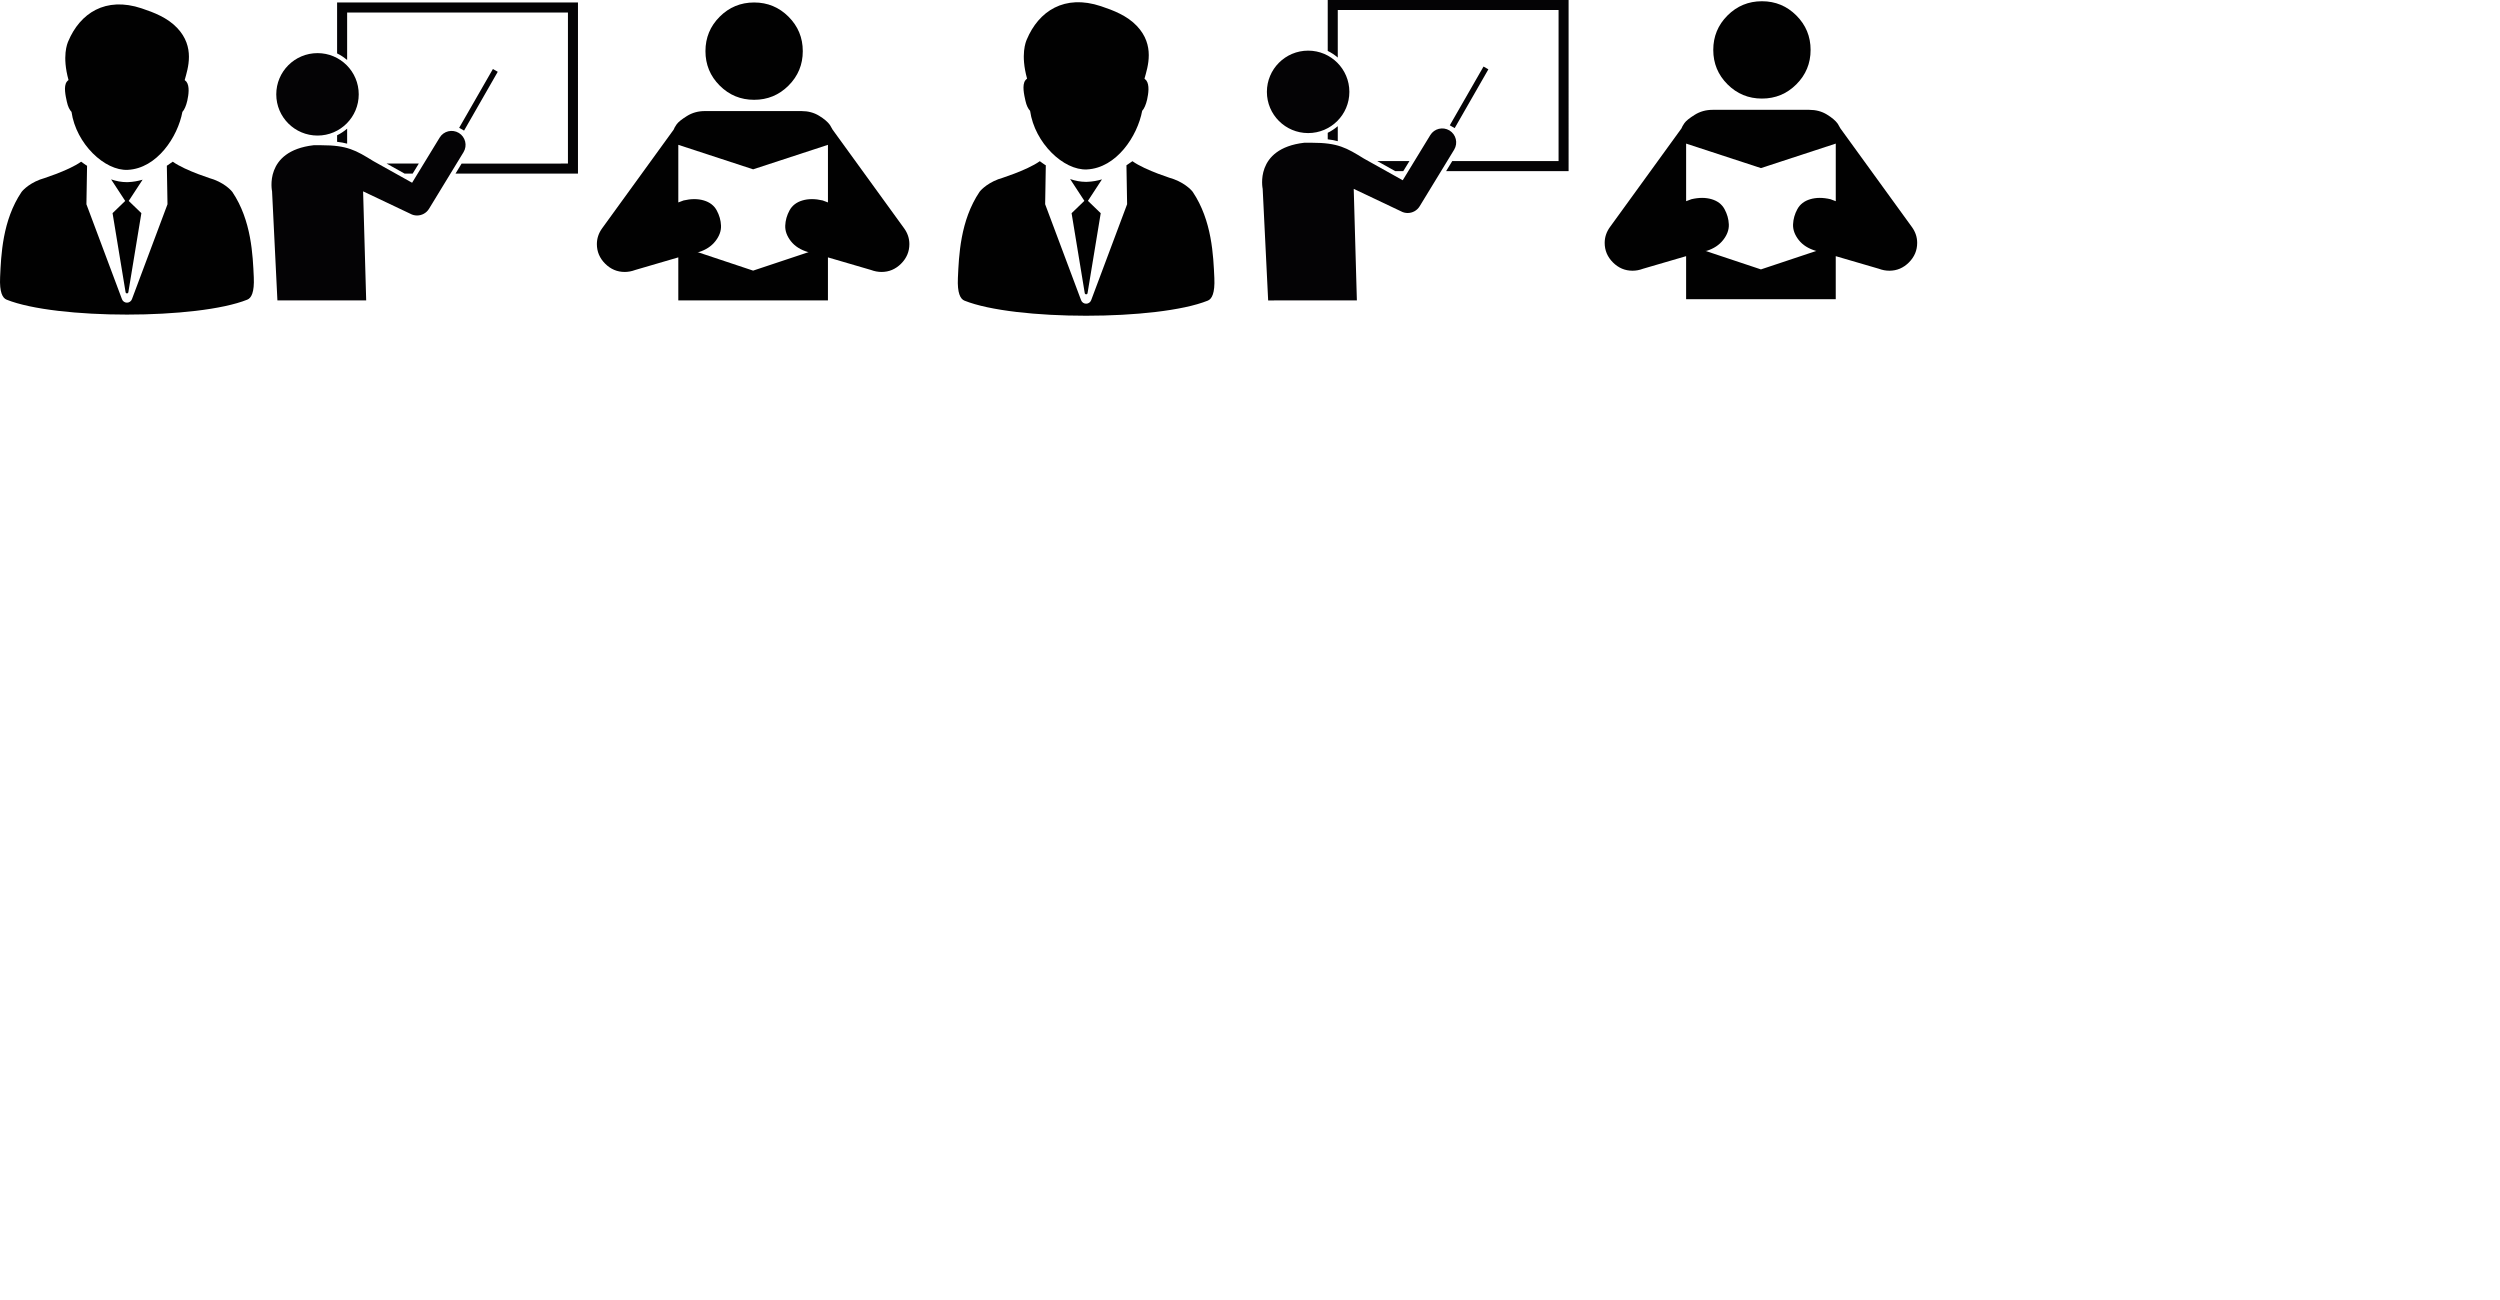 <?xml version="1.0" encoding="utf-8"?>
<!-- Generator: Adobe Illustrator 16.0.0, SVG Export Plug-In . SVG Version: 6.00 Build 0)  -->
<!DOCTYPE svg PUBLIC "-//W3C//DTD SVG 1.1//EN" "http://www.w3.org/Graphics/SVG/1.1/DTD/svg11.dtd">
<svg version="1.1" xmlns="http://www.w3.org/2000/svg" xmlns:xlink="http://www.w3.org/1999/xlink" x="0px" y="0px" width="400px"
	 height="208px" viewBox="0 0 400 208" enable-background="new 0 0 400 208" xml:space="preserve">
<g id="Layer_1">
	<g>
		<path fill="#010101" d="M164.063,16.09c0.174,0.801,0.441,1.32,0.752,1.644c0.742,5.161,5.374,9.557,9.094,9.376
			c4.732-0.234,8.085-5.334,8.84-9.376c0.312-0.321,0.61-1.008,0.792-1.815c0.2-0.927,0.418-2.325-0.14-3.064
			c-0.034-0.039-0.246-0.234-0.284-0.267c0.533-1.92,1.701-5.346-1.21-8.426c-1.576-1.668-3.767-2.506-5.747-3.168
			c-5.846-1.953-9.974,0.785-11.878,5.34c-0.137,0.323-1.025,2.37,0.05,6.254c-0.104,0.07-0.199,0.159-0.278,0.267
			C163.496,13.591,163.859,15.163,164.063,16.09z"/>
		<path fill="#010101" d="M194.295,44.47c-0.163-3.55-0.365-9.179-3.467-13.784c0,0-0.883-1.206-2.981-2.007
			c0,0-4.56-1.388-6.658-2.888l-0.957,0.656l0.106,6.229l-5.752,15.356c-0.127,0.338-0.447,0.56-0.806,0.56
			c-0.358,0-0.679-0.221-0.805-0.56l-5.751-15.356c0,0,0.107-6.208,0.105-6.229c0.013,0.051-0.96-0.656-0.96-0.656
			c-2.094,1.5-6.653,2.888-6.653,2.888c-2.098,0.801-2.983,2.007-2.983,2.007c-3.101,4.605-3.306,10.234-3.469,13.784
			c-0.112,2.456,0.403,3.372,1.049,3.633c8.025,3.221,30.901,3.221,38.929,0C193.896,47.842,194.406,46.925,194.295,44.47z"/>
		<path fill="#010101" d="M173.987,29.092l-0.26,0.005c-0.835,0-1.679-0.163-2.508-0.45l2.281,3.489l-2.046,1.976l2.106,12.788
			c0.018,0.112,0.112,0.191,0.225,0.191c0.111,0,0.205-0.079,0.224-0.191l2.107-12.788l-2.048-1.976l2.247-3.437
			C175.579,28.917,174.804,29.06,173.987,29.092z"/>
	</g>
	<g>
		<path fill="#010101" d="M10.697,16.275c0.172,0.793,0.437,1.306,0.745,1.626c0.733,5.105,5.316,9.455,8.997,9.276
			c4.682-0.232,7.999-5.277,8.746-9.276c0.309-0.318,0.604-0.998,0.783-1.796c0.198-0.917,0.414-2.3-0.138-3.032
			c-0.034-0.038-0.243-0.232-0.28-0.264c0.527-1.899,1.683-5.289-1.197-8.336c-1.559-1.65-3.727-2.479-5.685-3.134
			C16.883-0.593,12.8,2.116,10.915,6.622c-0.135,0.32-1.014,2.344,0.05,6.188c-0.103,0.069-0.196,0.157-0.275,0.264
			C10.137,13.803,10.497,15.358,10.697,16.275z"/>
		<path fill="#010101" d="M40.606,44.351c-0.161-3.512-0.361-9.081-3.43-13.637c0,0-0.874-1.193-2.949-1.986
			c0,0-4.511-1.373-6.586-2.857l-0.946,0.648l0.104,6.162l-5.69,15.192c-0.126,0.335-0.443,0.554-0.797,0.554
			c-0.354,0-0.672-0.219-0.796-0.554l-5.689-15.192c0,0,0.105-6.142,0.104-6.162c0.013,0.05-0.95-0.648-0.95-0.648
			c-2.072,1.484-6.582,2.857-6.582,2.857c-2.076,0.793-2.951,1.986-2.951,1.986c-3.068,4.556-3.271,10.125-3.432,13.637
			c-0.111,2.43,0.398,3.336,1.038,3.594c7.939,3.187,30.571,3.187,38.513,0C40.211,47.688,40.716,46.781,40.606,44.351z"/>
		<path fill="#010101" d="M20.516,29.138l-0.258,0.005c-0.826,0-1.661-0.161-2.481-0.445l2.256,3.452l-2.024,1.954l2.083,12.651
			c0.018,0.111,0.111,0.189,0.222,0.189c0.11,0,0.203-0.078,0.222-0.189l2.084-12.651l-2.026-1.954l2.223-3.4
			C22.091,28.964,21.324,29.106,20.516,29.138z"/>
	</g>
</g>
<g id="Capa_1">
	<path fill="#040305" d="M44.203,15.096c0-3.645,2.954-6.596,6.605-6.596c3.639,0,6.589,2.951,6.589,6.596
		c0,3.646-2.951,6.594-6.589,6.594C47.157,21.69,44.203,18.743,44.203,15.096z M73.416,21.27c-1.063-0.637-2.432-0.307-3.074,0.749
		l-4.405,7.22l-6.208-3.467c-2.791-1.72-4.15-2.535-8.294-2.535h-0.632h-0.629c-8.04,0.939-6.645,7.378-6.645,7.378l0.856,17.454
		h14.204l-0.494-17.454l7.544,3.58c0.346,0.196,0.717,0.284,1.089,0.284c0.756,0,1.49-0.381,1.914-1.072l5.523-9.061
		C74.805,23.29,74.472,21.914,73.416,21.27z M55.542,20.585c-0.489,0.42-1.023,0.777-1.607,1.061v1.043
		c0.584,0.065,1.119,0.163,1.607,0.297V20.585z M92.476,0.397H53.935v8.149c0.584,0.28,1.119,0.641,1.607,1.061V2.002h35.329v24.169
		H73.859l-0.978,1.606h19.595V0.397z M66.024,27.777l0.985-1.606h-5.145l2.873,1.606H66.024z M79.64,11.487l-0.776-0.443
		l-5.396,9.404l0.783,0.449L79.64,11.487z"/>
	<g>
		<path fill="#010101" d="M144.652,36.52l-11.44-15.783l-0.424-0.742c-0.353-0.494-0.936-0.988-1.748-1.482
			c-0.812-0.495-1.748-0.742-2.807-0.742h-15.467c-1.059,0-2.013,0.265-2.859,0.795c-0.848,0.529-1.396,0.971-1.643,1.324
			c-0.247,0.353-0.406,0.636-0.477,0.848L96.348,36.52c-0.565,0.777-0.848,1.624-0.848,2.543c0,1.2,0.441,2.242,1.324,3.125
			c0.883,0.882,1.925,1.324,3.125,1.324c0.564,0,1.13-0.106,1.695-0.318l6.885-2.013v6.886h23.941v-6.886l6.885,2.013
			c0.565,0.212,1.131,0.318,1.695,0.318c1.201,0,2.242-0.442,3.125-1.324c0.883-0.883,1.324-1.925,1.324-3.125
			C145.5,38.144,145.218,37.297,144.652,36.52z M132.471,32.389l-0.848-0.318c-1.201-0.282-2.277-0.282-3.231,0
			c-0.953,0.283-1.642,0.813-2.065,1.589c-0.424,0.777-0.653,1.59-0.688,2.437c-0.035,0.848,0.265,1.678,0.9,2.49
			c0.636,0.812,1.554,1.395,2.754,1.747h0.106L120.5,43.3l-8.898-2.967h0.212c1.13-0.353,2.013-0.936,2.648-1.747
			c0.636-0.813,0.936-1.643,0.9-2.49c-0.035-0.847-0.265-1.659-0.688-2.437c-0.424-0.776-1.112-1.306-2.065-1.589
			c-0.954-0.282-2.03-0.282-3.231,0l-0.848,0.318v-9.217l11.971,3.92l11.971-3.92V32.389z"/>
		<path fill="#010101" d="M120.659,15.969c2.153,0,3.99-0.759,5.508-2.277c1.519-1.519,2.278-3.354,2.278-5.509
			c0-2.153-0.76-3.99-2.278-5.508c-1.518-1.519-3.354-2.278-5.508-2.278c-2.154,0-3.99,0.76-5.509,2.278
			c-1.519,1.518-2.277,3.354-2.277,5.508c0,2.154,0.759,3.99,2.277,5.509S118.505,15.969,120.659,15.969z"/>
	</g>
	<g>
		<path fill="#010101" d="M305.902,36.322l-11.44-15.783l-0.424-0.742c-0.353-0.494-0.936-0.988-1.748-1.482
			c-0.812-0.495-1.748-0.742-2.807-0.742h-15.467c-1.059,0-2.013,0.265-2.859,0.795c-0.848,0.529-1.396,0.971-1.643,1.324
			c-0.247,0.353-0.406,0.636-0.477,0.848l-11.44,15.783c-0.565,0.777-0.848,1.625-0.848,2.543c0,1.201,0.441,2.242,1.324,3.125
			s1.925,1.324,3.125,1.324c0.564,0,1.13-0.105,1.695-0.318l6.885-2.012v6.885h23.941v-6.885l6.885,2.012
			c0.565,0.213,1.131,0.318,1.695,0.318c1.201,0,2.242-0.441,3.125-1.324s1.324-1.924,1.324-3.125
			C306.75,37.947,306.468,37.099,305.902,36.322z M293.721,32.191l-0.848-0.318c-1.201-0.281-2.277-0.281-3.231,0
			c-0.953,0.283-1.642,0.813-2.065,1.59s-0.653,1.59-0.688,2.436c-0.035,0.848,0.265,1.678,0.9,2.49s1.554,1.395,2.754,1.748h0.106
			l-8.898,2.967l-8.898-2.967h0.212c1.13-0.354,2.013-0.936,2.648-1.748s0.936-1.643,0.9-2.49c-0.035-0.846-0.265-1.658-0.688-2.436
			s-1.112-1.307-2.065-1.59c-0.954-0.281-2.03-0.281-3.231,0l-0.848,0.318v-9.216l11.971,3.92l11.971-3.92V32.191z"/>
		<path fill="#010101" d="M281.909,15.771c2.153,0,3.99-0.759,5.508-2.277c1.519-1.519,2.278-3.354,2.278-5.509
			c0-2.153-0.76-3.99-2.278-5.508c-1.518-1.519-3.354-2.278-5.508-2.278c-2.154,0-3.99,0.76-5.509,2.278
			c-1.519,1.518-2.277,3.354-2.277,5.508c0,2.154,0.759,3.99,2.277,5.509S279.755,15.771,281.909,15.771z"/>
	</g>
	<path fill="#040305" d="M202.703,14.699c0-3.645,2.954-6.596,6.605-6.596c3.639,0,6.59,2.951,6.59,6.596
		c0,3.646-2.951,6.594-6.59,6.594C205.657,21.293,202.703,18.346,202.703,14.699z M231.916,20.873
		c-1.063-0.637-2.433-0.307-3.074,0.749l-4.405,7.22l-6.208-3.467c-2.791-1.72-4.15-2.535-8.294-2.535h-0.632h-0.63
		c-8.04,0.939-6.645,7.378-6.645,7.378l0.876,17.851H217.1l-0.504-17.851l7.544,3.58c0.346,0.195,0.718,0.283,1.089,0.283
		c0.757,0,1.49-0.381,1.914-1.072l5.523-9.06C233.305,22.893,232.973,21.517,231.916,20.873z M214.043,20.188
		c-0.489,0.42-1.023,0.777-1.607,1.061v1.043c0.584,0.065,1.118,0.163,1.607,0.297V20.188z M250.976,0h-38.54v8.149
		c0.584,0.28,1.118,0.641,1.607,1.061V1.605h35.328v24.169h-17.012l-0.979,1.606h19.595V0z M224.524,27.38l0.985-1.606h-5.146
		l2.872,1.606H224.524z M238.14,11.09l-0.776-0.443l-5.396,9.404l0.782,0.449L238.14,11.09z"/>
</g>
</svg>
